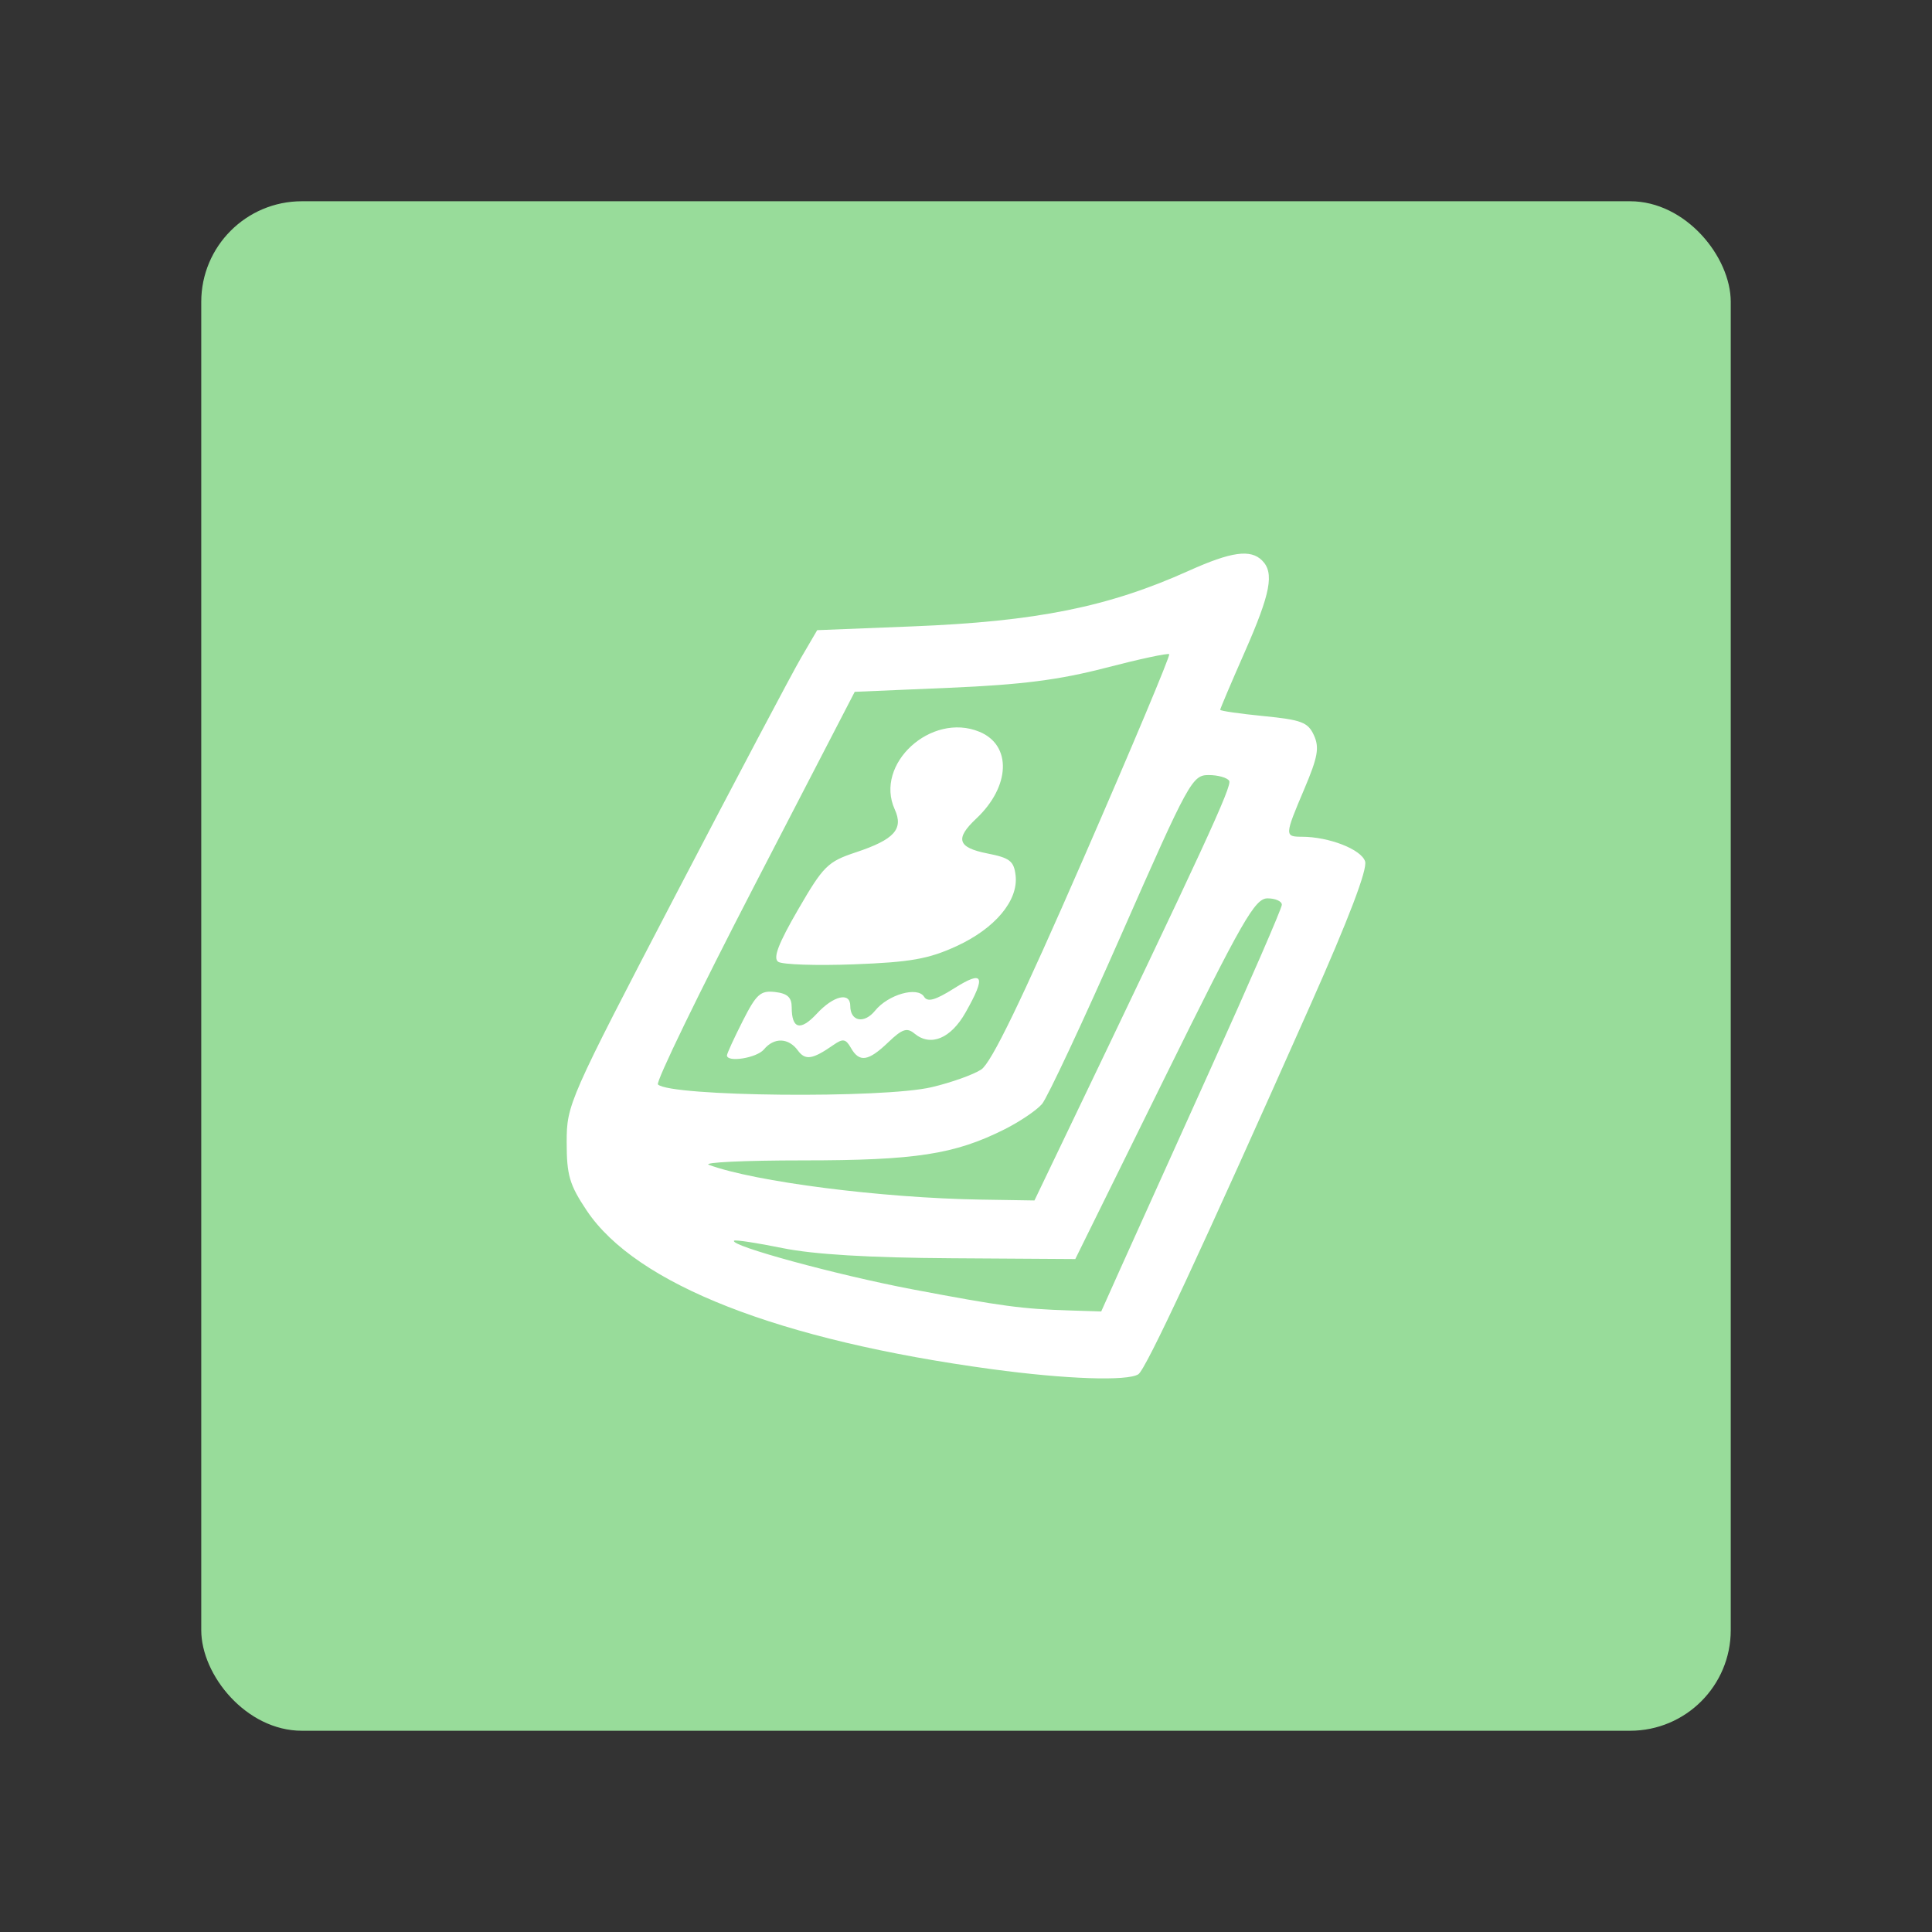 <?xml version="1.0" encoding="UTF-8"?>
<svg version="1.1" viewBox="0 0 192 192" xmlns="http://www.w3.org/2000/svg">
 <rect x="0" y="0" width="192" height="192" fill="#333333" stroke="none"/>
 <rect class="a" x="20" y="20" width="152" height="152" rx="10" style="fill:#98dc9a"/>
 <path d="m98.592 136.07c-21.186-2.874-35.382-8.43-40.285-15.767-1.714-2.564-1.991-3.511-1.991-6.79 0-3.745 0.185-4.166 10.837-24.592 5.96-11.43 11.562-22.022 12.448-23.539l1.611-2.757 9.456-0.375c12.324-0.488 19.472-1.926 27.462-5.522 4.236-1.907 6.149-2.176 7.298-1.026 1.228 1.228 0.847 3.245-1.716 9.068-1.348 3.063-2.451 5.659-2.451 5.769 0 0.11 1.944 0.391 4.32 0.625 3.77 0.372 4.407 0.615 4.997 1.91 0.556 1.22 0.386 2.167-0.952 5.321-1.972 4.647-1.978 4.755-0.246 4.759 2.705 7e-3 5.902 1.255 6.282 2.452 0.248 0.782-1.617 5.681-5.416 14.226-10.913 24.549-16.373 36.267-17.121 36.742-1.101 0.7-7.222 0.487-14.534-0.505zm12.699-9.877c1.019-2.275 5.058-11.225 8.975-19.889 3.917-8.665 7.122-16.04 7.122-16.39s-0.64-0.636-1.423-0.636c-1.255 0-2.466 2.115-10.263 17.922l-8.84 17.922-12.254-0.078c-8.277-0.052-13.745-0.381-16.849-1.012-2.527-0.514-4.69-0.844-4.806-0.733-0.508 0.485 10.268 3.422 17.754 4.839 8.878 1.68 10.848 1.944 15.605 2.094l3.126 0.098zm-5.769-12.56c14.127-29.44 16.942-35.538 16.634-36.035-0.195-0.316-1.116-0.574-2.047-0.574-1.625 0-1.971 0.633-8.637 15.777-3.82 8.677-7.384 16.289-7.921 16.916-0.537 0.626-2.218 1.76-3.734 2.52-4.96 2.486-8.832 3.081-20.03 3.081-5.793 0-9.995 0.199-9.337 0.442 4.558 1.685 17.166 3.297 27.031 3.455l5.322 0.085zm-12.928-5.591c1.925-0.453 4.138-1.242 4.918-1.753 1.003-0.657 3.979-6.803 10.165-20.988 4.811-11.032 8.644-20.162 8.518-20.287-0.126-0.126-2.966 0.483-6.312 1.353-4.625 1.202-8.345 1.678-15.513 1.984l-9.429 0.402-9.991 19.3c-5.495 10.615-9.799 19.489-9.565 19.719 1.228 1.206 22.34 1.416 27.208 0.27zm-20.349-3.16c0-0.18 0.703-1.713 1.561-3.408 1.36-2.684 1.774-3.056 3.217-2.89 1.229 0.142 1.655 0.532 1.655 1.514 0 2.173 0.869 2.395 2.497 0.639 1.666-1.797 3.324-2.182 3.324-0.773 0 1.55 1.383 1.814 2.469 0.472 1.301-1.606 4.217-2.433 4.868-1.379 0.346 0.56 1.119 0.342 2.998-0.844 2.909-1.836 3.186-1.245 1.126 2.4-1.472 2.605-3.477 3.432-5.084 2.098-0.742-0.616-1.217-0.457-2.604 0.872-1.982 1.899-2.869 2.031-3.711 0.553-0.51-0.896-0.793-0.945-1.715-0.302-2.1 1.463-2.814 1.574-3.559 0.555-0.926-1.266-2.363-1.309-3.367-0.1-0.707 0.851-3.676 1.33-3.676 0.592zm5.089-9.302c-0.53-0.37 0.017-1.802 1.982-5.192 2.511-4.332 2.939-4.756 5.739-5.686 3.82-1.269 4.758-2.304 3.864-4.264-2.054-4.508 3.618-9.702 8.423-7.712 3.228 1.337 3.071 5.438-0.332 8.634-2.127 1.998-1.842 2.874 1.121 3.457 2.226 0.437 2.632 0.754 2.798 2.182 0.289 2.492-2.041 5.275-5.893 7.039-2.769 1.268-4.554 1.583-10.165 1.796-3.743 0.142-7.135 0.028-7.537-0.253z" style="fill:#fff;stroke-width:.613"/>
</svg>
